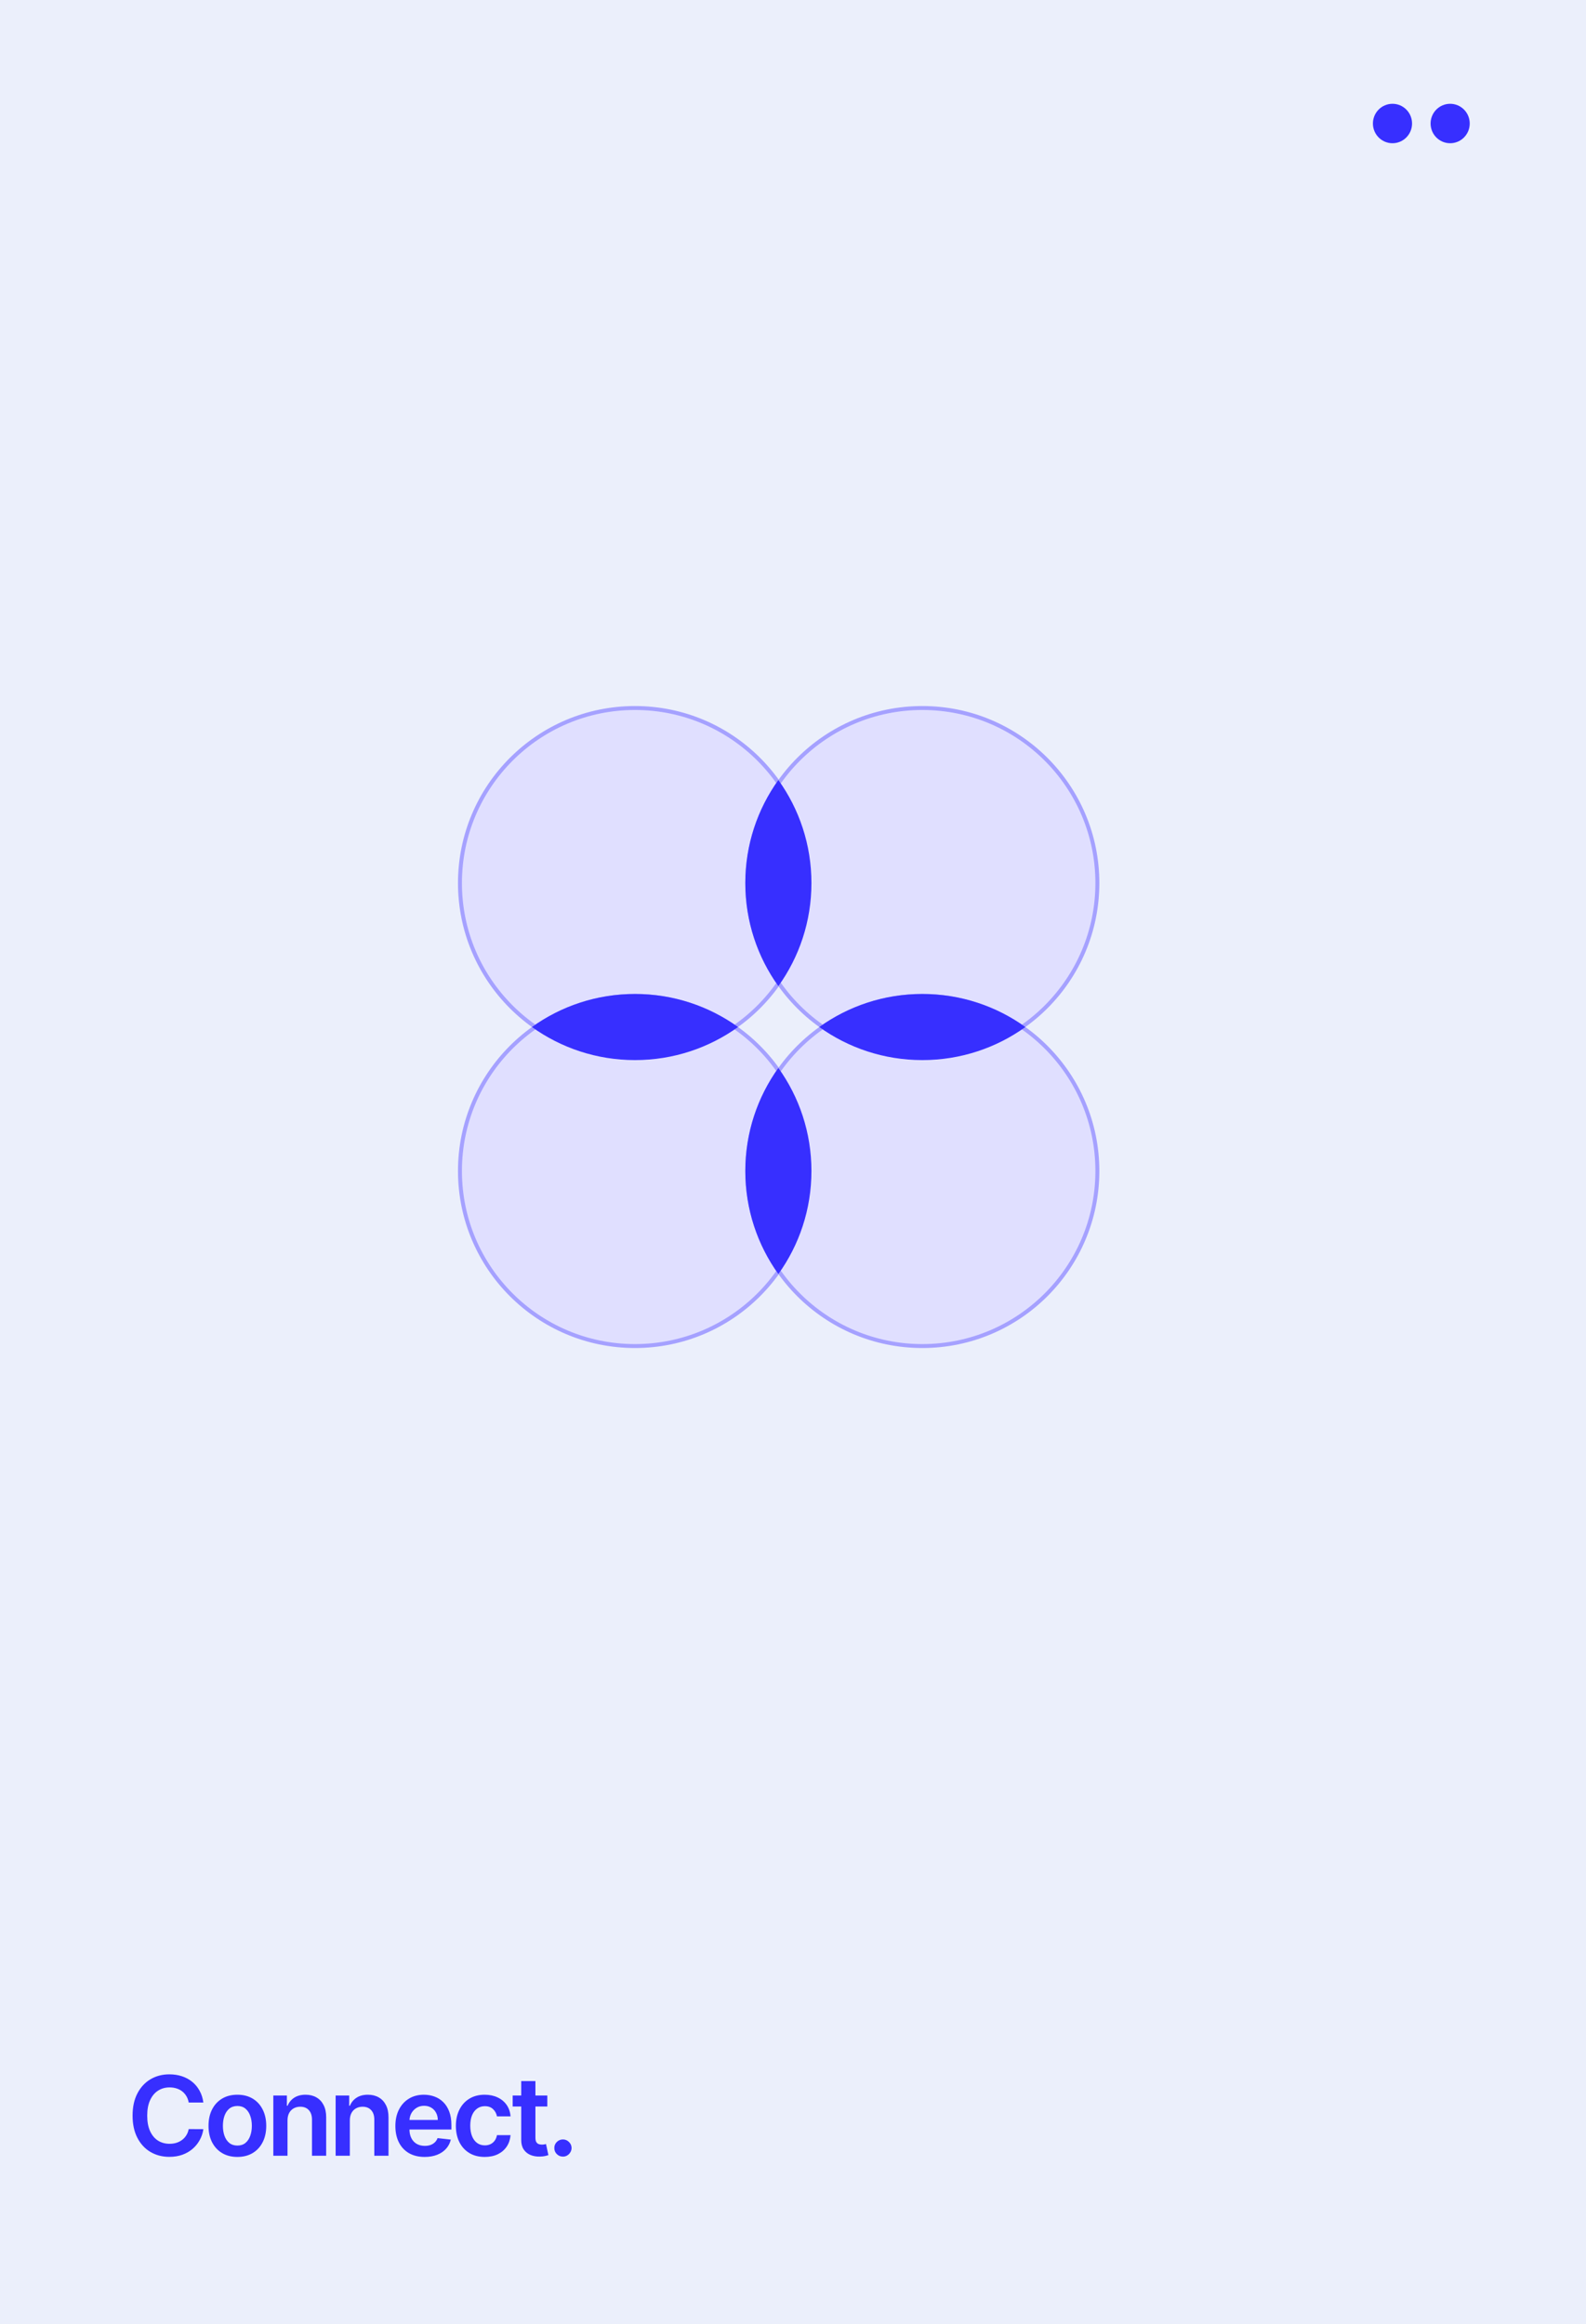 <svg fill="none" height="926" viewBox="0 0 632 926" width="632" xmlns="http://www.w3.org/2000/svg"><path d="m0 0h632v926h-632z" fill="#ebeffb"/><path d="m81.041 837.763h-5.845c-.167-.959-.474-1.808-.922-2.548-.448-.75-1.005-1.385-1.672-1.906-.667-.521-1.427-.912-2.282-1.172-.844-.271-1.756-.406-2.735-.406-1.74 0-3.282.437-4.626 1.312-1.344.865-2.396 2.136-3.157 3.813-.76 1.667-1.141 3.704-1.141 6.111 0 2.448.38 4.511 1.141 6.188.771 1.667 1.823 2.927 3.157 3.782 1.344.844 2.881 1.265 4.61 1.265.959 0 1.854-.125 2.688-.375.844-.26 1.599-.64 2.266-1.14.677-.5 1.245-1.115 1.703-1.844.469-.73.792-1.563.969-2.501l5.845.032c-.219 1.521-.693 2.948-1.422 4.281-.719 1.334-1.662 2.511-2.829 3.532-1.167 1.011-2.532 1.802-4.094 2.375-1.563.563-3.297.844-5.204.844-2.813 0-5.324-.651-7.532-1.953-2.209-1.302-3.949-3.183-5.22-5.641-1.271-2.459-1.907-5.408-1.907-8.845 0-3.449.641-6.397 1.922-8.845 1.281-2.459 3.026-4.34 5.235-5.642 2.209-1.302 4.709-1.953 7.501-1.953 1.782 0 3.438.25 4.969.75s2.896 1.234 4.094 2.203c1.198.959 2.183 2.136 2.954 3.532.781 1.386 1.292 2.969 1.531 4.751zm13.549 21.675c-2.344 0-4.376-.516-6.095-1.548-1.719-1.031-3.053-2.474-4.001-4.328-.938-1.855-1.406-4.022-1.406-6.501 0-2.48.469-4.652 1.406-6.517.948-1.865 2.282-3.313 4.001-4.344s3.751-1.547 6.095-1.547c2.344 0 4.376.516 6.095 1.547s3.047 2.479 3.985 4.344c.948 1.865 1.422 4.037 1.422 6.517 0 2.479-.474 4.646-1.422 6.501-.938 1.854-2.266 3.297-3.985 4.328-1.719 1.032-3.751 1.548-6.095 1.548zm.031-4.532c1.271 0 2.334-.349 3.188-1.047.854-.709 1.49-1.657 1.907-2.844.427-1.188.641-2.511.641-3.97 0-1.469-.214-2.797-.641-3.985-.417-1.198-1.052-2.151-1.907-2.859-.854-.709-1.917-1.063-3.188-1.063-1.302 0-2.386.354-3.25 1.063-.854.708-1.495 1.661-1.922 2.859-.417 1.188-.625 2.516-.625 3.985 0 1.459.208 2.782.625 3.97.427 1.187 1.068 2.135 1.922 2.844.865.698 1.948 1.047 3.25 1.047zm19.948-10.002v14.065h-5.657v-24.004h5.407v4.079h.281c.553-1.344 1.433-2.412 2.641-3.203 1.219-.792 2.725-1.188 4.517-1.188 1.656 0 3.099.354 4.328 1.063 1.24.708 2.199 1.734 2.876 3.078.687 1.344 1.026 2.974 1.016 4.891v15.284h-5.657v-14.409c0-1.604-.417-2.859-1.251-3.766-.823-.906-1.963-1.359-3.422-1.359-.99 0-1.87.219-2.641.656-.761.427-1.36 1.047-1.797 1.86-.427.812-.641 1.797-.641 2.953zm24.836 0v14.065h-5.657v-24.004h5.407v4.079h.281c.553-1.344 1.433-2.412 2.641-3.203 1.219-.792 2.725-1.188 4.517-1.188 1.656 0 3.099.354 4.328 1.063 1.24.708 2.199 1.734 2.876 3.078.687 1.344 1.026 2.974 1.016 4.891v15.284h-5.657v-14.409c0-1.604-.417-2.859-1.251-3.766-.823-.906-1.963-1.359-3.422-1.359-.99 0-1.87.219-2.641.656-.761.427-1.36 1.047-1.797 1.86-.427.812-.641 1.797-.641 2.953zm29.806 14.534c-2.407 0-4.485-.501-6.236-1.501-1.74-1.01-3.078-2.437-4.016-4.281-.938-1.855-1.406-4.038-1.406-6.548 0-2.469.468-4.636 1.406-6.501.948-1.875 2.271-3.334 3.969-4.376 1.699-1.052 3.694-1.578 5.986-1.578 1.479 0 2.875.239 4.188.719 1.323.469 2.49 1.198 3.5 2.188 1.021.989 1.823 2.25 2.407 3.781.583 1.521.875 3.334.875 5.439v1.734h-19.675v-3.813h14.252c-.01-1.083-.245-2.047-.703-2.891-.458-.854-1.099-1.526-1.922-2.016-.813-.489-1.761-.734-2.844-.734-1.157 0-2.172.281-3.048.844-.875.552-1.557 1.281-2.047 2.187-.479.896-.724 1.881-.734 2.954v3.329c0 1.396.255 2.594.766 3.594.51.989 1.224 1.75 2.14 2.281.917.521 1.99.782 3.22.782.823 0 1.568-.115 2.234-.344.667-.24 1.245-.589 1.735-1.047.49-.459.859-1.026 1.11-1.703l5.282.593c-.334 1.396-.969 2.615-1.907 3.657-.927 1.032-2.115 1.834-3.563 2.407-1.448.562-3.105.844-4.969.844zm23.949 0c-2.396 0-4.454-.527-6.173-1.579-1.709-1.052-3.027-2.505-3.954-4.36-.917-1.865-1.375-4.011-1.375-6.438 0-2.438.469-4.589 1.407-6.454.937-1.875 2.26-3.334 3.969-4.376 1.719-1.052 3.75-1.578 6.094-1.578 1.949 0 3.673.359 5.173 1.078 1.511.709 2.714 1.714 3.61 3.016.896 1.292 1.406 2.803 1.531 4.532h-5.407c-.218-1.156-.739-2.12-1.562-2.891-.813-.781-1.902-1.172-3.266-1.172-1.157 0-2.173.313-3.048.938-.875.614-1.557 1.5-2.047 2.656-.479 1.157-.719 2.542-.719 4.157 0 1.636.24 3.042.719 4.219.479 1.167 1.151 2.068 2.016 2.704.875.625 1.901.938 3.079.938.833 0 1.578-.157 2.234-.469.667-.323 1.224-.787 1.672-1.391s.756-1.339.922-2.204h5.407c-.135 1.699-.635 3.204-1.5 4.517-.865 1.302-2.042 2.323-3.532 3.063-1.489.729-3.24 1.094-5.25 1.094zm24.933-24.473v4.376h-13.798v-4.376zm-10.392-5.75h5.657v22.534c0 .761.115 1.344.344 1.75.24.396.552.667.938.813.385.146.812.219 1.281.219.354 0 .677-.026.969-.079.302-.052.531-.098.688-.14l.953 4.422c-.302.105-.735.219-1.297.344-.552.125-1.23.198-2.032.219-1.417.042-2.693-.172-3.828-.641-1.136-.479-2.037-1.219-2.704-2.219-.656-1-.979-2.25-.969-3.75zm16.628 30.098c-.948 0-1.761-.334-2.438-1.001-.677-.666-1.01-1.479-1-2.437-.01-.938.323-1.74 1-2.407s1.49-1 2.438-1c.917 0 1.714.333 2.391 1 .688.667 1.037 1.469 1.047 2.407-.01.635-.177 1.213-.5 1.734-.313.521-.729.938-1.25 1.25-.511.302-1.073.454-1.688.454z" fill="#372fff"/><circle fill="#e0dfff" r="69.751" stroke="#a5a1ff" stroke-width="1.572" transform="matrix(-1 0 0 1 253.038 351.861)"/><circle fill="#e0dfff" r="69.751" stroke="#a5a1ff" stroke-width="1.572" transform="matrix(-1 0 0 1 367.537 351.861)"/><circle fill="#e0dfff" r="69.751" stroke="#a5a1ff" stroke-width="1.572" transform="matrix(-1 0 0 1 253.038 466.588)"/><circle fill="#e0dfff" r="69.751" stroke="#a5a1ff" stroke-width="1.572" transform="matrix(-1 0 0 1 367.537 466.588)"/><g fill="#372fff"><path clip-rule="evenodd" d="m408.595 409.225c-11.565-8.293-25.741-13.174-41.057-13.174-15.317 0-29.493 4.881-41.058 13.174 11.565 8.292 25.741 13.173 41.058 13.173 15.316 0 29.492-4.881 41.057-13.173z" fill-rule="evenodd"/><path clip-rule="evenodd" d="m310.174 392.916c8.292-11.565 13.174-25.741 13.174-41.058 0-15.316-4.882-29.492-13.174-41.057-8.292 11.565-13.174 25.741-13.174 41.057 0 15.317 4.882 29.493 13.174 41.058z" fill-rule="evenodd"/><path clip-rule="evenodd" d="m310.174 507.646c8.292-11.565 13.174-25.741 13.174-41.057 0-15.317-4.882-29.493-13.174-41.058-8.292 11.565-13.174 25.741-13.174 41.058 0 15.316 4.882 29.492 13.174 41.057z" fill-rule="evenodd"/><path clip-rule="evenodd" d="m294.094 409.225c-11.564-8.293-25.741-13.174-41.057-13.174s-29.492 4.881-41.057 13.174c11.565 8.292 25.741 13.173 41.057 13.173s29.493-4.881 41.057-13.173z" fill-rule="evenodd"/><ellipse cx="577.869" cy="49.214" rx="7.798" ry="7.858"/><ellipse cx="554.886" cy="49.214" rx="7.798" ry="7.858"/></g></svg>